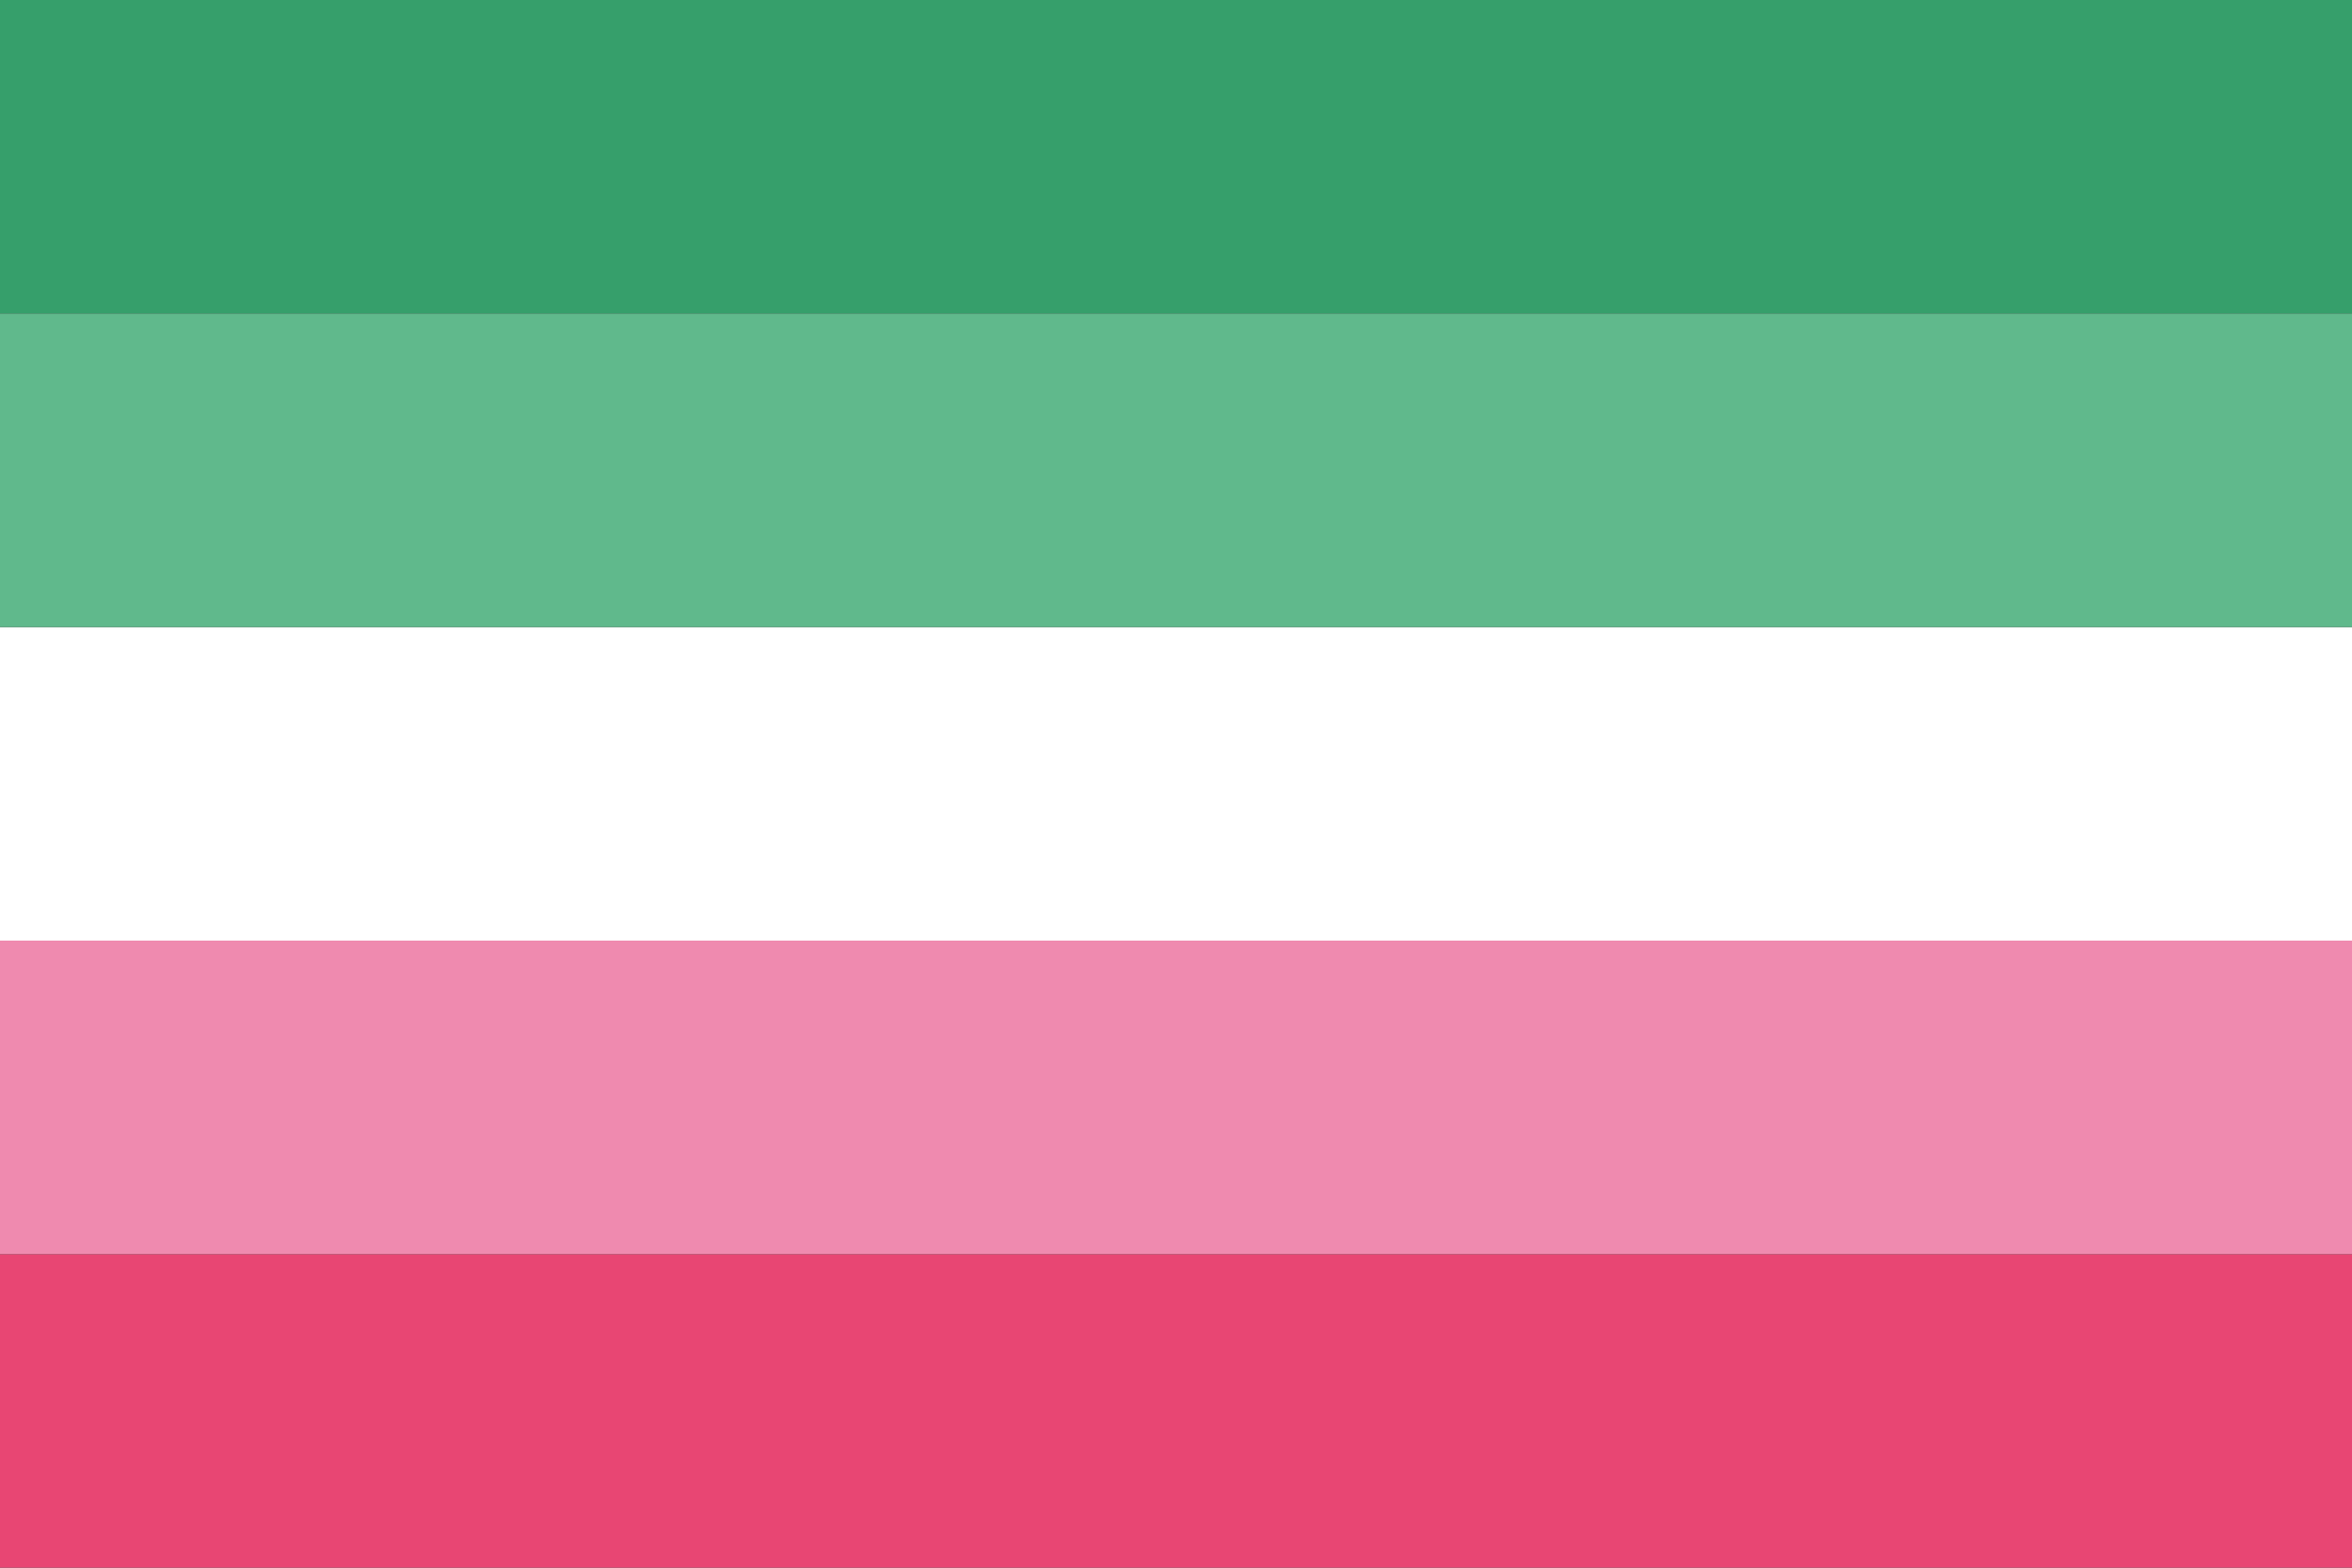 <?xml version="1.0" encoding="UTF-8"?>
<svg id="Abrosex" xmlns="http://www.w3.org/2000/svg" width="1500" height="1000" viewBox="0 0 1500 1000">
  <rect x="0" y="0" width="1500" height="1000" fill="#333333" stroke="none"/>
  <defs>
    <style>
      .cls-1 {
        fill: #e84673;
      }

      .cls-2 {
        fill: #60b98c;
      }

      .cls-3 {
        fill: #fff;
      }

      .cls-4 {
        fill: #369f6b;
      }

      .cls-5 {
        fill: #ef8aaf;
      }
    </style>
  </defs>
  <rect class="cls-1" x="-.1" y="800" width="1500.3" height="200"/>
  <rect class="cls-4" x="-.1" y="0" width="1500.3" height="200"/>
  <rect class="cls-3" x="-.1" y="400" width="1500.3" height="200"/>
  <rect class="cls-5" x="-.1" y="600" width="1500.3" height="200"/>
  <rect class="cls-2" x="-.1" y="200" width="1500.3" height="200"/>
</svg>